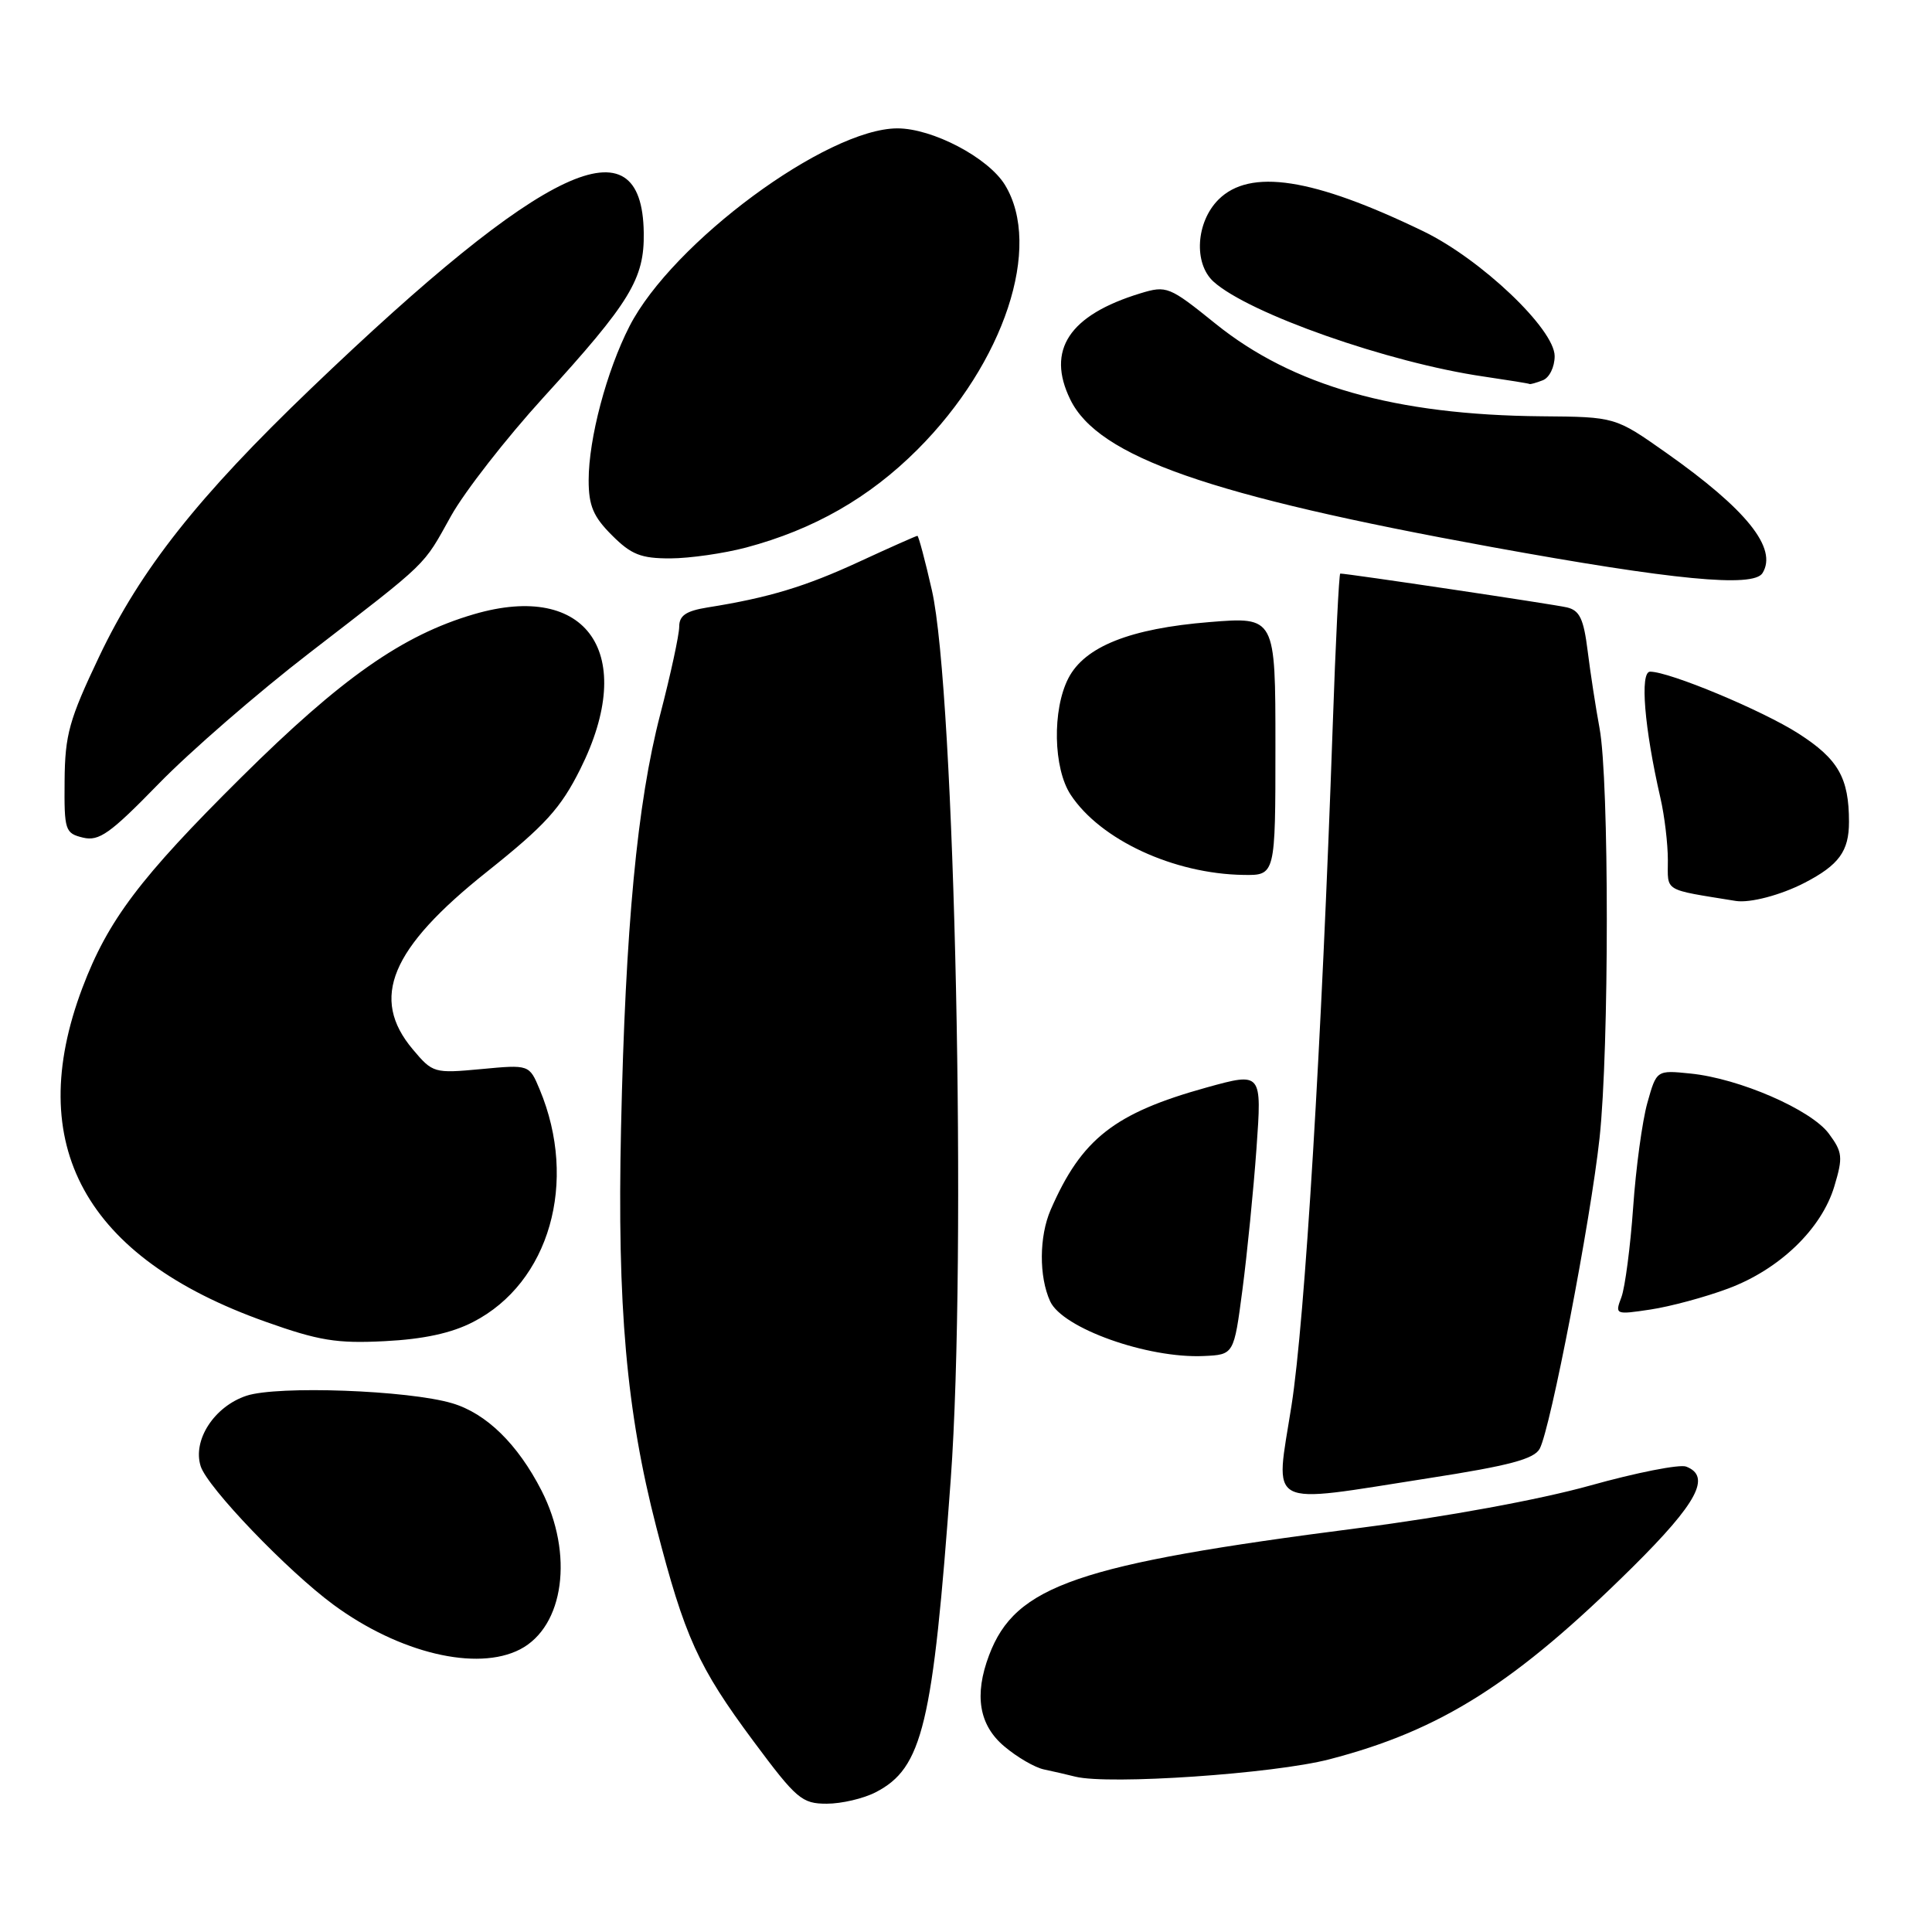 <?xml version="1.0" encoding="UTF-8" standalone="no"?>
<!DOCTYPE svg PUBLIC "-//W3C//DTD SVG 1.1//EN" "http://www.w3.org/Graphics/SVG/1.1/DTD/svg11.dtd" >
<svg xmlns="http://www.w3.org/2000/svg" xmlns:xlink="http://www.w3.org/1999/xlink" version="1.1" viewBox="0 0 256 256">
 <g >
 <path fill="currentColor"
d=" M 116.04 237.48 C 122.25 234.27 123.61 228.60 125.98 196.00 C 128.12 166.49 126.53 91.61 123.48 78.21 C 122.58 74.24 121.71 71.00 121.56 71.00 C 121.41 71.00 117.94 72.54 113.85 74.43 C 106.72 77.73 101.82 79.21 93.75 80.49 C 90.91 80.95 90.00 81.56 90.00 83.03 C 90.00 84.10 88.87 89.34 87.48 94.68 C 84.43 106.41 82.87 122.84 82.29 149.50 C 81.77 173.07 83.00 186.99 86.96 202.34 C 90.73 216.94 92.51 220.86 99.86 230.75 C 105.54 238.39 106.26 239.00 109.55 239.00 C 111.50 239.00 114.42 238.32 116.04 237.48 Z  M 176.14 233.12 C 190.94 229.28 200.80 223.03 216.36 207.62 C 224.92 199.13 226.78 195.62 223.42 194.33 C 222.55 194.00 216.81 195.13 210.67 196.85 C 204.00 198.71 191.65 200.98 180.00 202.48 C 142.70 207.28 134.55 210.09 131.06 219.32 C 129.06 224.61 129.72 228.59 133.08 231.41 C 134.77 232.84 137.13 234.21 138.33 234.46 C 139.52 234.71 141.40 235.14 142.50 235.42 C 146.98 236.52 168.74 235.04 176.14 233.12 Z  M 68.91 218.55 C 74.76 215.52 76.05 205.91 71.75 197.50 C 68.60 191.35 64.44 187.28 59.92 185.94 C 54.10 184.21 36.81 183.58 32.67 184.94 C 28.40 186.35 25.49 190.82 26.59 194.28 C 27.48 197.09 38.12 208.18 44.22 212.66 C 52.92 219.05 63.20 221.50 68.91 218.55 Z  M 189.29 195.87 C 200.00 194.21 203.29 193.33 204.02 191.96 C 205.46 189.27 210.76 161.75 211.95 150.79 C 213.23 138.96 213.23 103.39 211.95 96.50 C 211.44 93.75 210.73 89.13 210.37 86.23 C 209.84 81.99 209.31 80.87 207.61 80.48 C 205.87 80.07 178.57 76.00 177.59 76.00 C 177.43 76.00 176.97 85.11 176.59 96.25 C 175.13 138.23 172.91 174.90 171.13 186.25 C 168.96 200.09 167.42 199.28 189.29 195.87 Z  M 164.63 170.89 C 165.25 166.16 166.09 157.74 166.49 152.18 C 167.21 142.07 167.21 142.07 159.87 144.10 C 147.66 147.49 143.31 150.90 139.22 160.30 C 137.69 163.82 137.65 169.15 139.15 172.43 C 140.78 176.00 152.07 180.02 159.50 179.68 C 163.50 179.50 163.50 179.50 164.63 170.89 Z  M 62.69 175.17 C 72.81 169.97 76.63 156.62 71.51 144.36 C 70.13 141.06 70.13 141.06 63.76 141.66 C 57.52 142.24 57.34 142.19 54.70 139.05 C 48.99 132.27 51.74 125.68 64.54 115.50 C 72.24 109.36 74.29 107.11 76.89 101.91 C 84.51 86.66 77.85 76.97 62.79 81.39 C 53.33 84.16 45.23 89.85 31.97 103.00 C 18.54 116.32 14.30 121.95 10.92 130.89 C 3.06 151.70 11.25 166.63 35.17 175.13 C 42.25 177.65 44.63 178.04 51.00 177.71 C 56.12 177.45 59.83 176.65 62.69 175.17 Z  M 228.96 170.75 C 235.78 168.22 241.37 162.84 243.06 157.19 C 244.22 153.33 244.15 152.67 242.33 150.21 C 239.97 147.03 230.46 142.90 224.00 142.25 C 219.50 141.79 219.50 141.79 218.28 146.15 C 217.61 148.54 216.76 154.78 216.40 160.00 C 216.03 165.22 215.33 170.56 214.85 171.87 C 213.97 174.20 214.03 174.22 218.69 173.52 C 221.29 173.13 225.91 171.89 228.96 170.75 Z  M 239.11 116.98 C 243.67 114.62 245.00 112.79 245.00 108.91 C 245.00 103.07 243.58 100.58 238.31 97.20 C 233.54 94.14 221.22 89.00 218.65 89.00 C 217.27 89.00 217.88 96.44 220.02 105.76 C 220.56 108.11 221.00 111.80 221.00 113.97 C 221.00 118.23 220.27 117.80 230.00 119.38 C 231.88 119.68 235.98 118.60 239.11 116.98 Z  M 169.00 98.86 C 169.00 81.72 169.00 81.72 160.25 82.43 C 149.74 83.28 143.74 85.67 141.57 89.86 C 139.41 94.04 139.56 101.81 141.87 105.31 C 145.80 111.28 155.51 115.79 164.75 115.93 C 169.00 116.00 169.00 116.00 169.00 98.86 Z  M 41.00 86.52 C 57.06 74.12 55.97 75.17 59.78 68.34 C 61.59 65.11 67.08 58.07 71.98 52.69 C 83.53 40.02 85.40 36.95 85.30 30.82 C 85.08 15.72 72.25 21.73 41.22 51.47 C 26.26 65.80 18.63 75.45 13.14 87.00 C 9.17 95.35 8.61 97.34 8.56 103.44 C 8.50 110.04 8.62 110.41 11.00 110.99 C 13.13 111.50 14.59 110.46 21.00 103.88 C 25.12 99.64 34.12 91.82 41.00 86.52 Z  M 233.54 75.94 C 235.57 72.66 231.45 67.52 220.77 59.99 C 214.03 55.24 214.03 55.24 204.27 55.16 C 184.88 54.99 171.28 51.13 161.06 42.89 C 154.92 37.94 154.59 37.81 151.10 38.87 C 141.67 41.75 138.61 46.38 141.82 52.94 C 145.52 60.53 160.21 65.67 197.69 72.49 C 221.70 76.86 232.33 77.89 233.54 75.94 Z  M 98.87 72.55 C 107.83 70.16 115.18 65.96 121.57 59.57 C 133.08 48.06 138.16 32.68 133.16 24.50 C 130.94 20.88 123.55 17.00 118.89 17.01 C 109.54 17.04 89.09 32.15 83.41 43.23 C 80.38 49.15 78.00 58.11 78.00 63.63 C 78.00 67.00 78.61 68.46 81.08 70.92 C 83.64 73.49 84.93 74.00 88.83 73.99 C 91.40 73.98 95.92 73.33 98.87 72.55 Z  M 204.42 50.39 C 205.30 50.06 206.00 48.63 206.00 47.19 C 206.00 43.62 196.24 34.34 188.59 30.64 C 173.97 23.57 165.63 22.28 161.45 26.45 C 158.47 29.44 158.14 34.91 160.80 37.32 C 165.47 41.54 184.00 48.06 196.58 49.89 C 199.84 50.37 202.58 50.81 202.67 50.88 C 202.76 50.95 203.55 50.73 204.42 50.39 Z "/>
</g>
</svg>